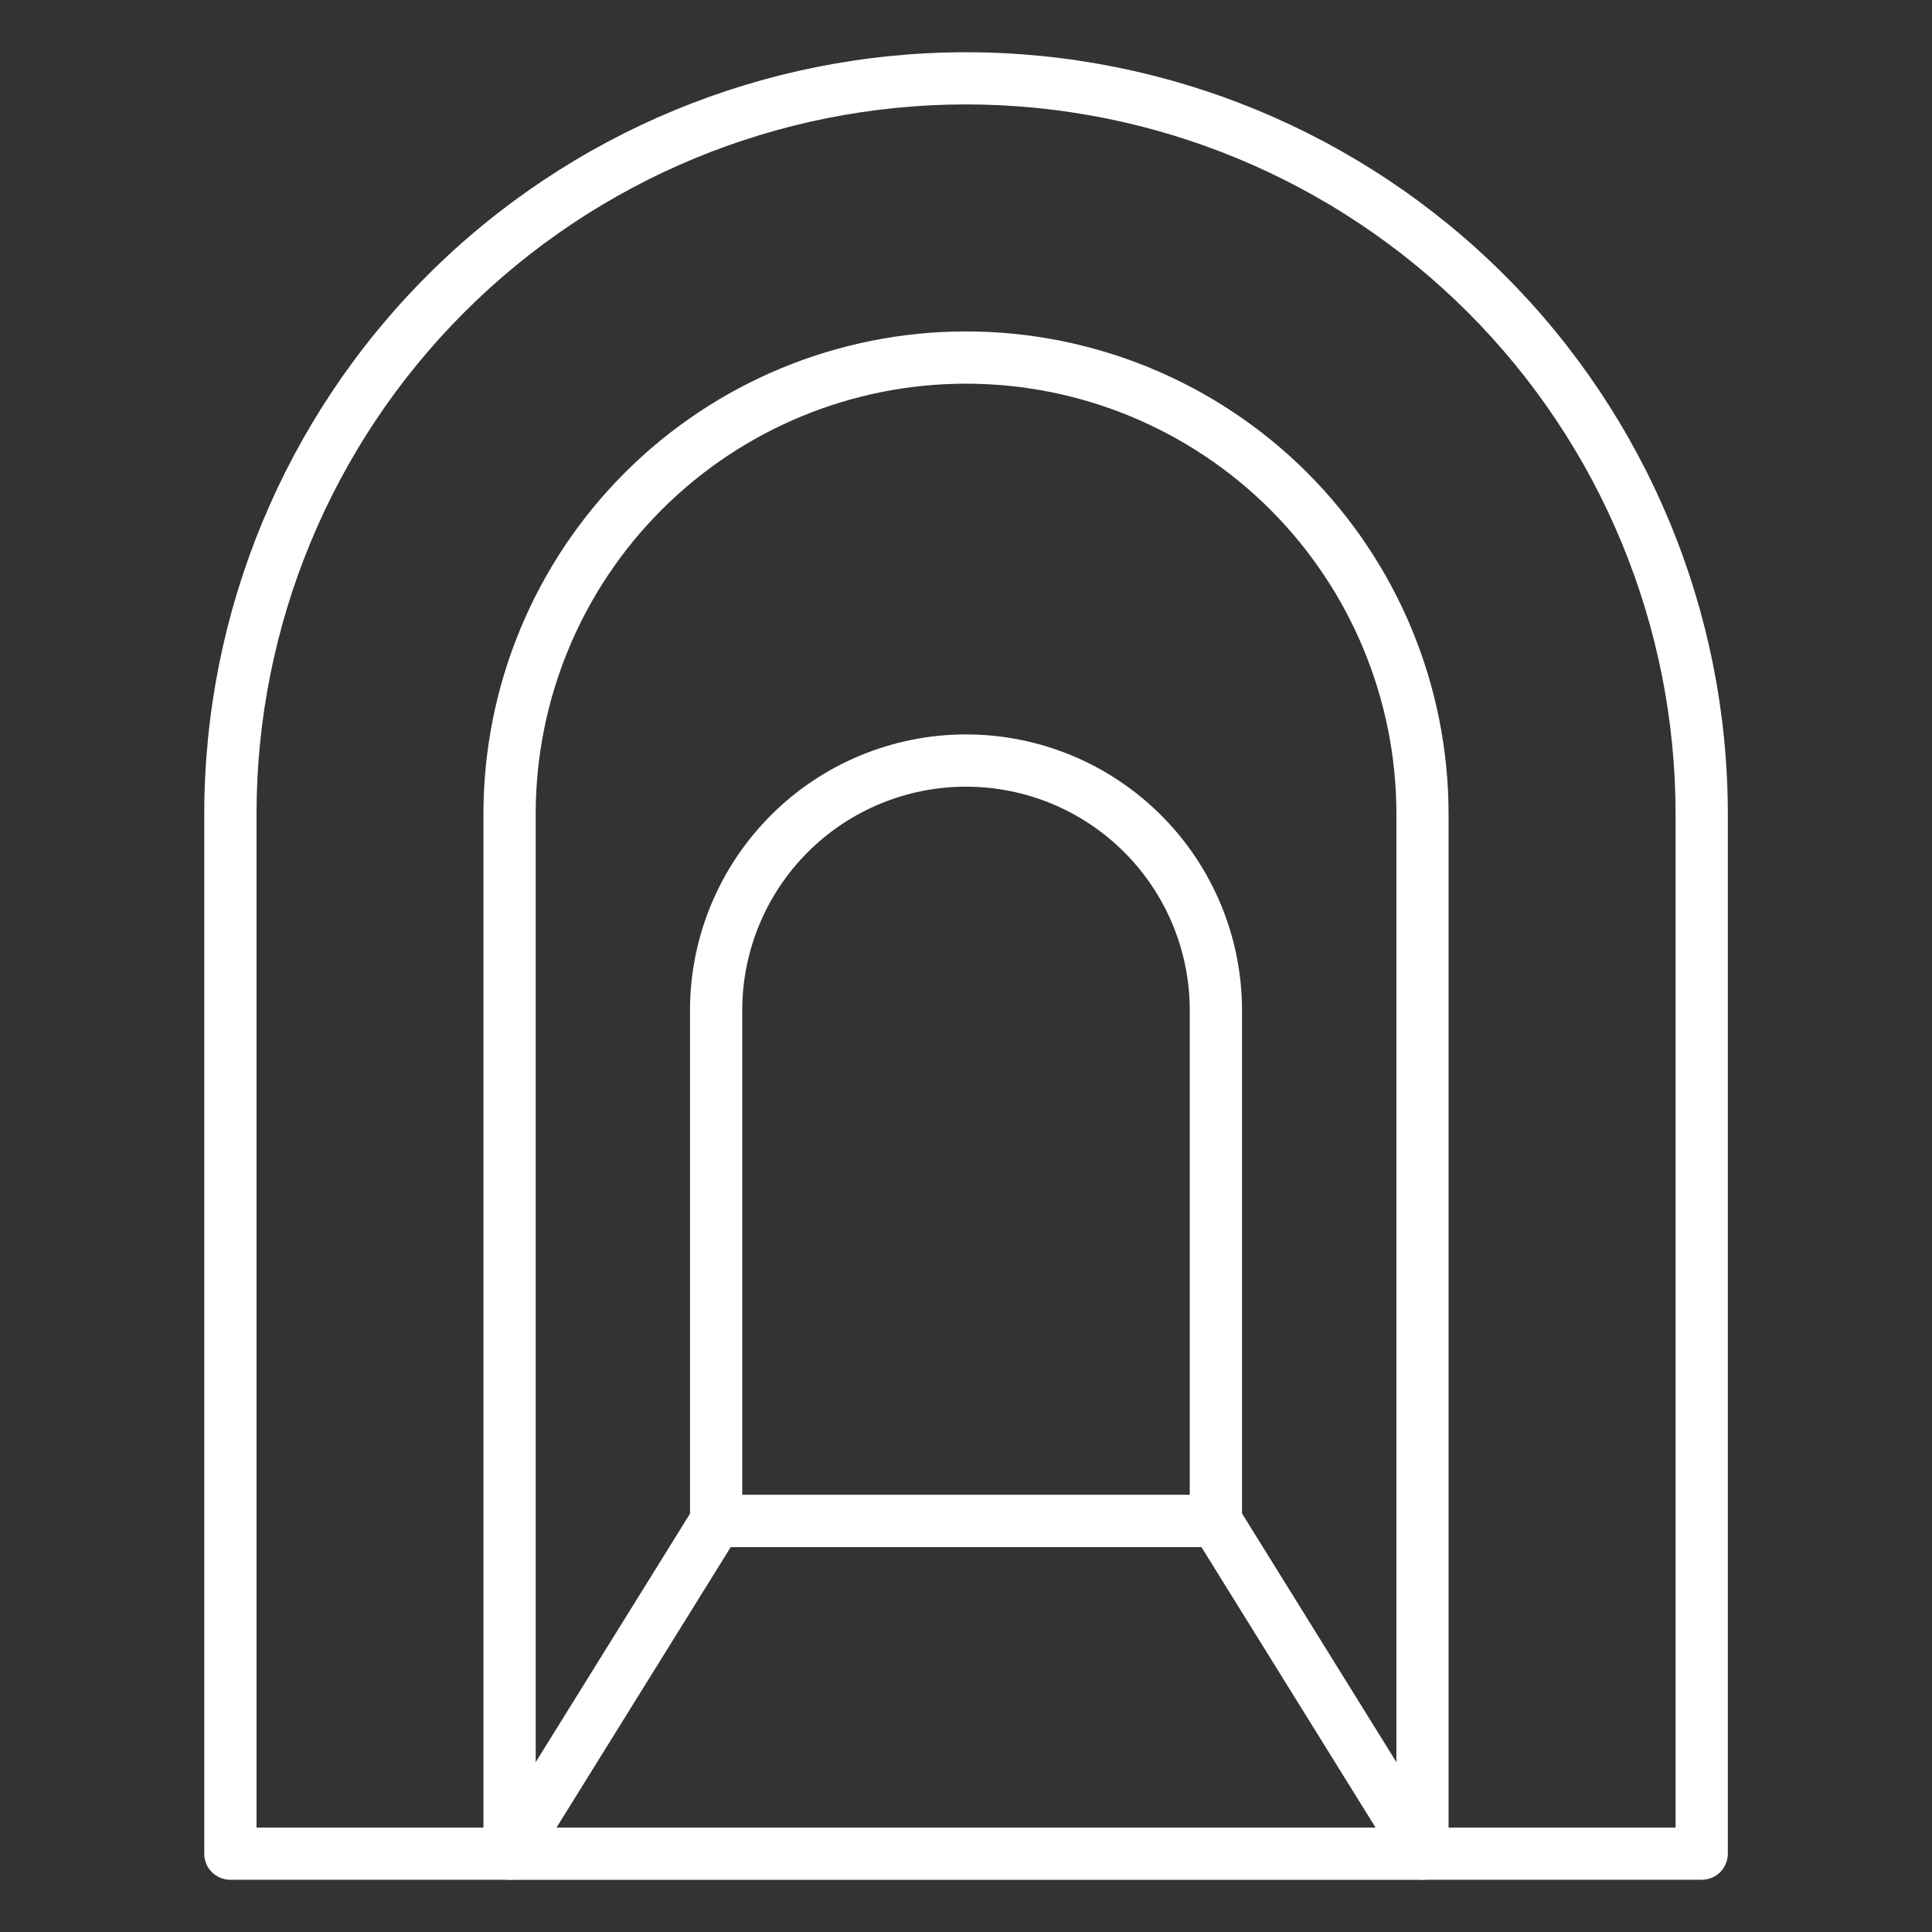 <svg width="22" height="22" viewBox="0 0 22 22" fill="none" xmlns="http://www.w3.org/2000/svg">
<rect x="0" y="0" width="22" height="22" fill="#333333" stroke="none"/>
<path d="M19.377 21.405H16.198C16.119 21.405 16.044 21.374 15.988 21.319C15.932 21.263 15.901 21.187 15.901 21.108V9.269C15.901 7.969 15.384 6.723 14.466 5.804C13.546 4.885 12.3 4.369 11 4.369C9.701 4.369 8.454 4.885 7.535 5.804C6.616 6.723 6.1 7.969 6.1 9.269V21.108C6.1 21.187 6.069 21.263 6.013 21.319C5.957 21.374 5.882 21.405 5.803 21.405H2.623C2.545 21.405 2.469 21.374 2.413 21.319C2.357 21.263 2.326 21.187 2.326 21.108V9.269C2.326 6.968 3.24 4.762 4.867 3.135C6.494 1.509 8.7 0.595 11 0.595C13.301 0.595 15.507 1.509 17.134 3.135C18.761 4.762 19.675 6.968 19.675 9.269V21.108C19.675 21.187 19.643 21.263 19.588 21.319C19.532 21.374 19.456 21.405 19.377 21.405ZM16.495 20.811H19.08V9.269C19.08 7.126 18.229 5.071 16.714 3.556C15.198 2.041 13.143 1.189 11 1.189C8.858 1.189 6.802 2.041 5.287 3.556C3.772 5.071 2.921 7.126 2.921 9.269V20.811H5.505V9.269C5.505 7.812 6.084 6.414 7.115 5.383C8.145 4.353 9.543 3.774 11 3.774C12.458 3.774 13.855 4.353 14.886 5.383C15.916 6.414 16.495 7.812 16.495 9.269V20.811Z" fill="white"/>
<path d="M16.198 21.406H5.803C5.75 21.406 5.698 21.392 5.653 21.365C5.607 21.338 5.569 21.299 5.543 21.253C5.518 21.207 5.505 21.154 5.506 21.102C5.507 21.049 5.523 20.997 5.55 20.952L7.903 17.163C7.929 17.12 7.967 17.085 8.011 17.06C8.055 17.035 8.105 17.023 8.155 17.023H13.846C13.897 17.023 13.947 17.035 13.991 17.06C14.035 17.085 14.072 17.12 14.099 17.163L16.451 20.952C16.479 20.997 16.494 21.049 16.496 21.102C16.497 21.154 16.484 21.207 16.458 21.253C16.433 21.299 16.395 21.338 16.349 21.365C16.303 21.392 16.252 21.406 16.198 21.406ZM6.337 20.811H15.664L13.681 17.617H8.321L6.337 20.811Z" fill="white"/>
<path d="M13.846 17.617H8.155C8.076 17.617 8 17.586 7.944 17.53C7.889 17.474 7.857 17.399 7.857 17.32V11.506C7.857 10.672 8.189 9.873 8.778 9.284C9.367 8.694 10.167 8.363 11 8.363C11.834 8.363 12.633 8.694 13.222 9.284C13.812 9.873 14.143 10.672 14.143 11.506V17.32C14.143 17.399 14.112 17.474 14.056 17.53C14 17.586 13.924 17.617 13.846 17.617ZM8.452 17.023H13.548V11.506C13.548 10.83 13.28 10.182 12.802 9.704C12.324 9.226 11.676 8.958 11 8.958C10.324 8.958 9.676 9.226 9.198 9.704C8.72 10.182 8.452 10.83 8.452 11.506V17.023Z" fill="white"/>
</svg>
